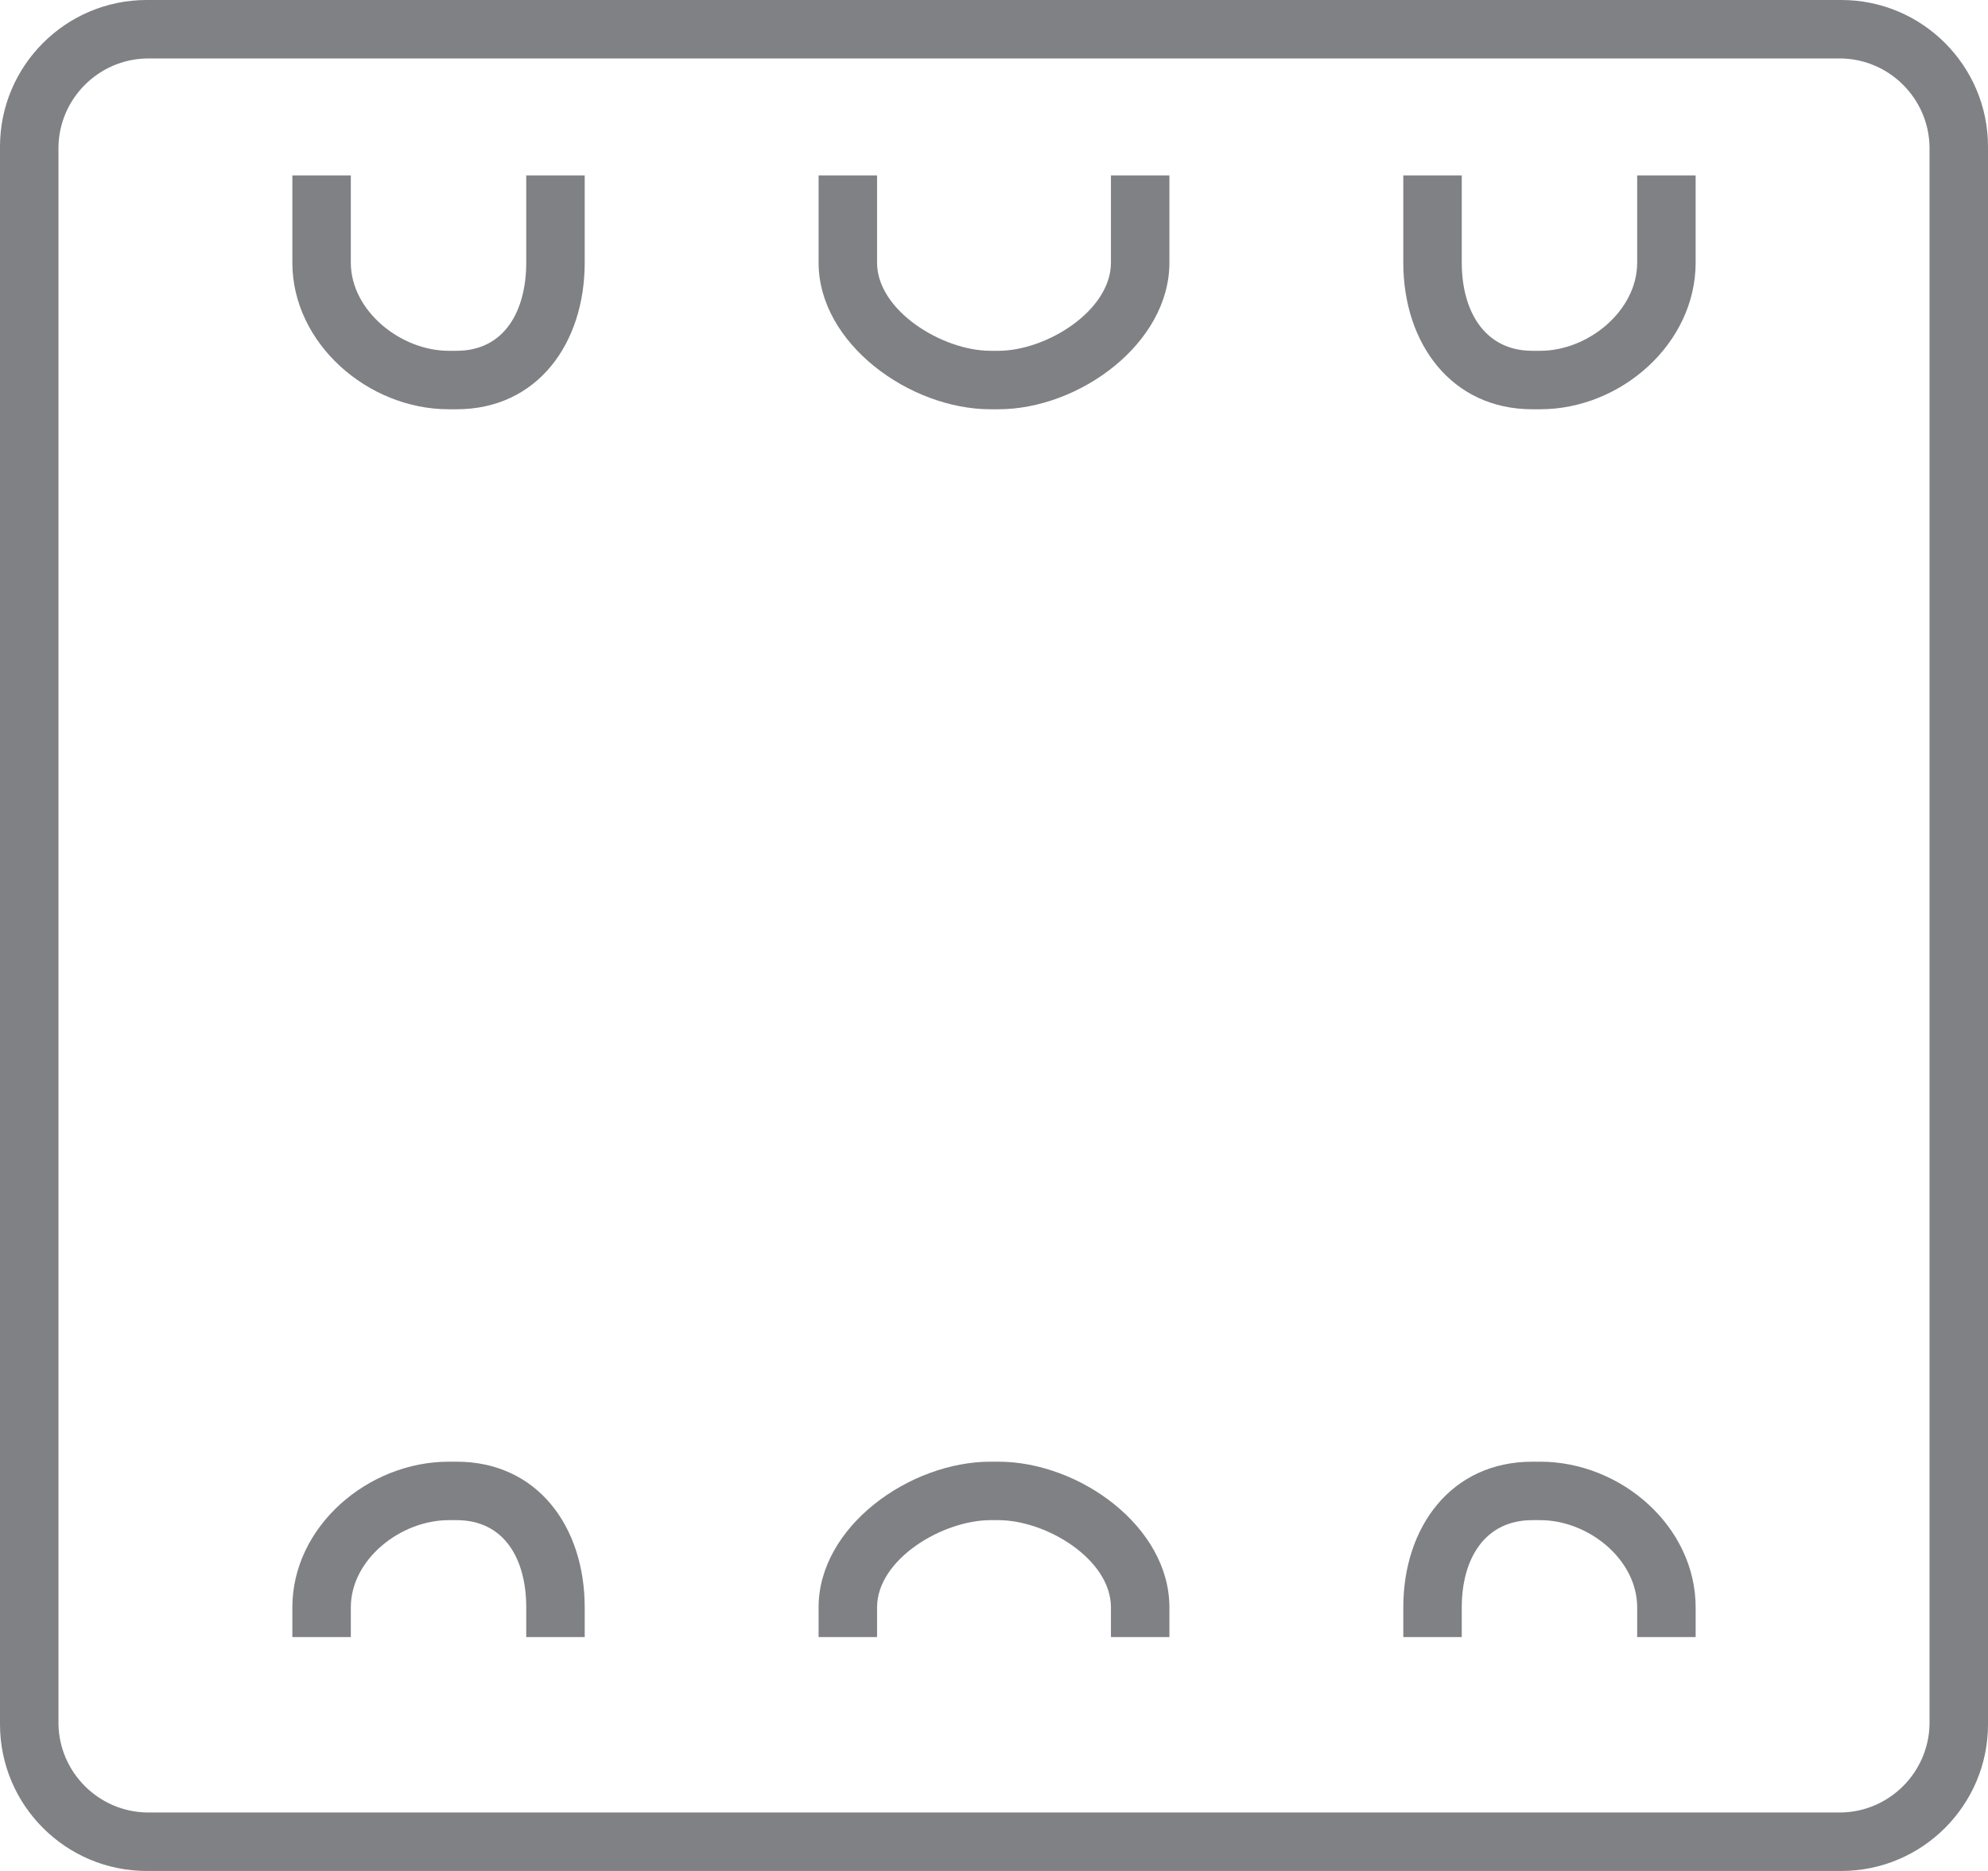 <?xml version="1.0" encoding="utf-8"?>
<!-- Generator: Adobe Illustrator 18.0.0, SVG Export Plug-In . SVG Version: 6.00 Build 0)  -->
<!DOCTYPE svg PUBLIC "-//W3C//DTD SVG 1.1//EN" "http://www.w3.org/Graphics/SVG/1.1/DTD/svg11.dtd">
<svg version="1.1" id="Layer_1" xmlns="http://www.w3.org/2000/svg" xmlns:xlink="http://www.w3.org/1999/xlink" x="0px" y="0px"
	 width="34px" height="32px" viewBox="0 0 34 32" enable-background="new 0 0 34 32" xml:space="preserve">
<g>
	<path fill="#808184" d="M34,29.492V2.508C34,1.125,32.875,0,31.492,0H2.508C1.125,0,0,1.125,0,2.508v26.984
		C0,30.875,1.125,32,2.508,32h28.984C32.875,32,34,30.875,34,29.492z M1,29.492V2.508C1.016,1.685,1.685,1.016,2.508,1h28.984
		C32.315,1.016,32.984,1.685,33,2.508v26.984c-0.016,0.822-0.685,1.492-1.508,1.508H2.508C1.685,30.984,1.016,30.315,1,29.492z"/>
	<path fill="#808184" d="M28,4.492C28,5.315,27.163,6,26.341,6h-0.133C25.386,6,25,5.315,25,4.492V3h-1v1.492
		C24,5.875,24.825,7,26.208,7h0.133C27.724,7,29,5.875,29,4.492V3h-1V4.492z"/>
	<path fill="#808184" d="M19,4.492C19,5.315,17.896,6,17.074,6h-0.133C16.119,6,15,5.315,15,4.492V3h-1v1.492
		C14,5.875,15.559,7,16.941,7h0.133C18.457,7,20,5.875,20,4.492V3h-1V4.492z"/>
	<path fill="#808184" d="M9,4.492C9,5.315,8.63,6,7.808,6H7.675C6.852,6,6,5.315,6,4.492V3H5v1.492C5,5.875,6.292,7,7.675,7h0.133
		C9.19,7,10,5.875,10,4.492V3H9V4.492z"/>
	<path fill="#808184" d="M7.808,25H7.675C6.292,25,5,26.109,5,27.492V28h1v-0.508C6,26.67,6.852,26,7.675,26h0.133
		C8.63,26,9,26.67,9,27.492V28h1v-0.508C10,26.109,9.19,25,7.808,25z"/>
	<path fill="#808184" d="M17.074,25h-0.133C15.559,25,14,26.109,14,27.492V28h1v-0.508C15,26.67,16.119,26,16.941,26h0.133
		C17.896,26,19,26.67,19,27.492V28h1v-0.508C20,26.109,18.457,25,17.074,25z"/>
	<path fill="#808184" d="M26.341,25h-0.133C24.825,25,24,26.109,24,27.492V28h1v-0.508C25,26.67,25.386,26,26.208,26h0.133
		C27.163,26,28,26.67,28,27.492V28h1v-0.508C29,26.109,27.724,25,26.341,25z"/>
</g>
</svg>
